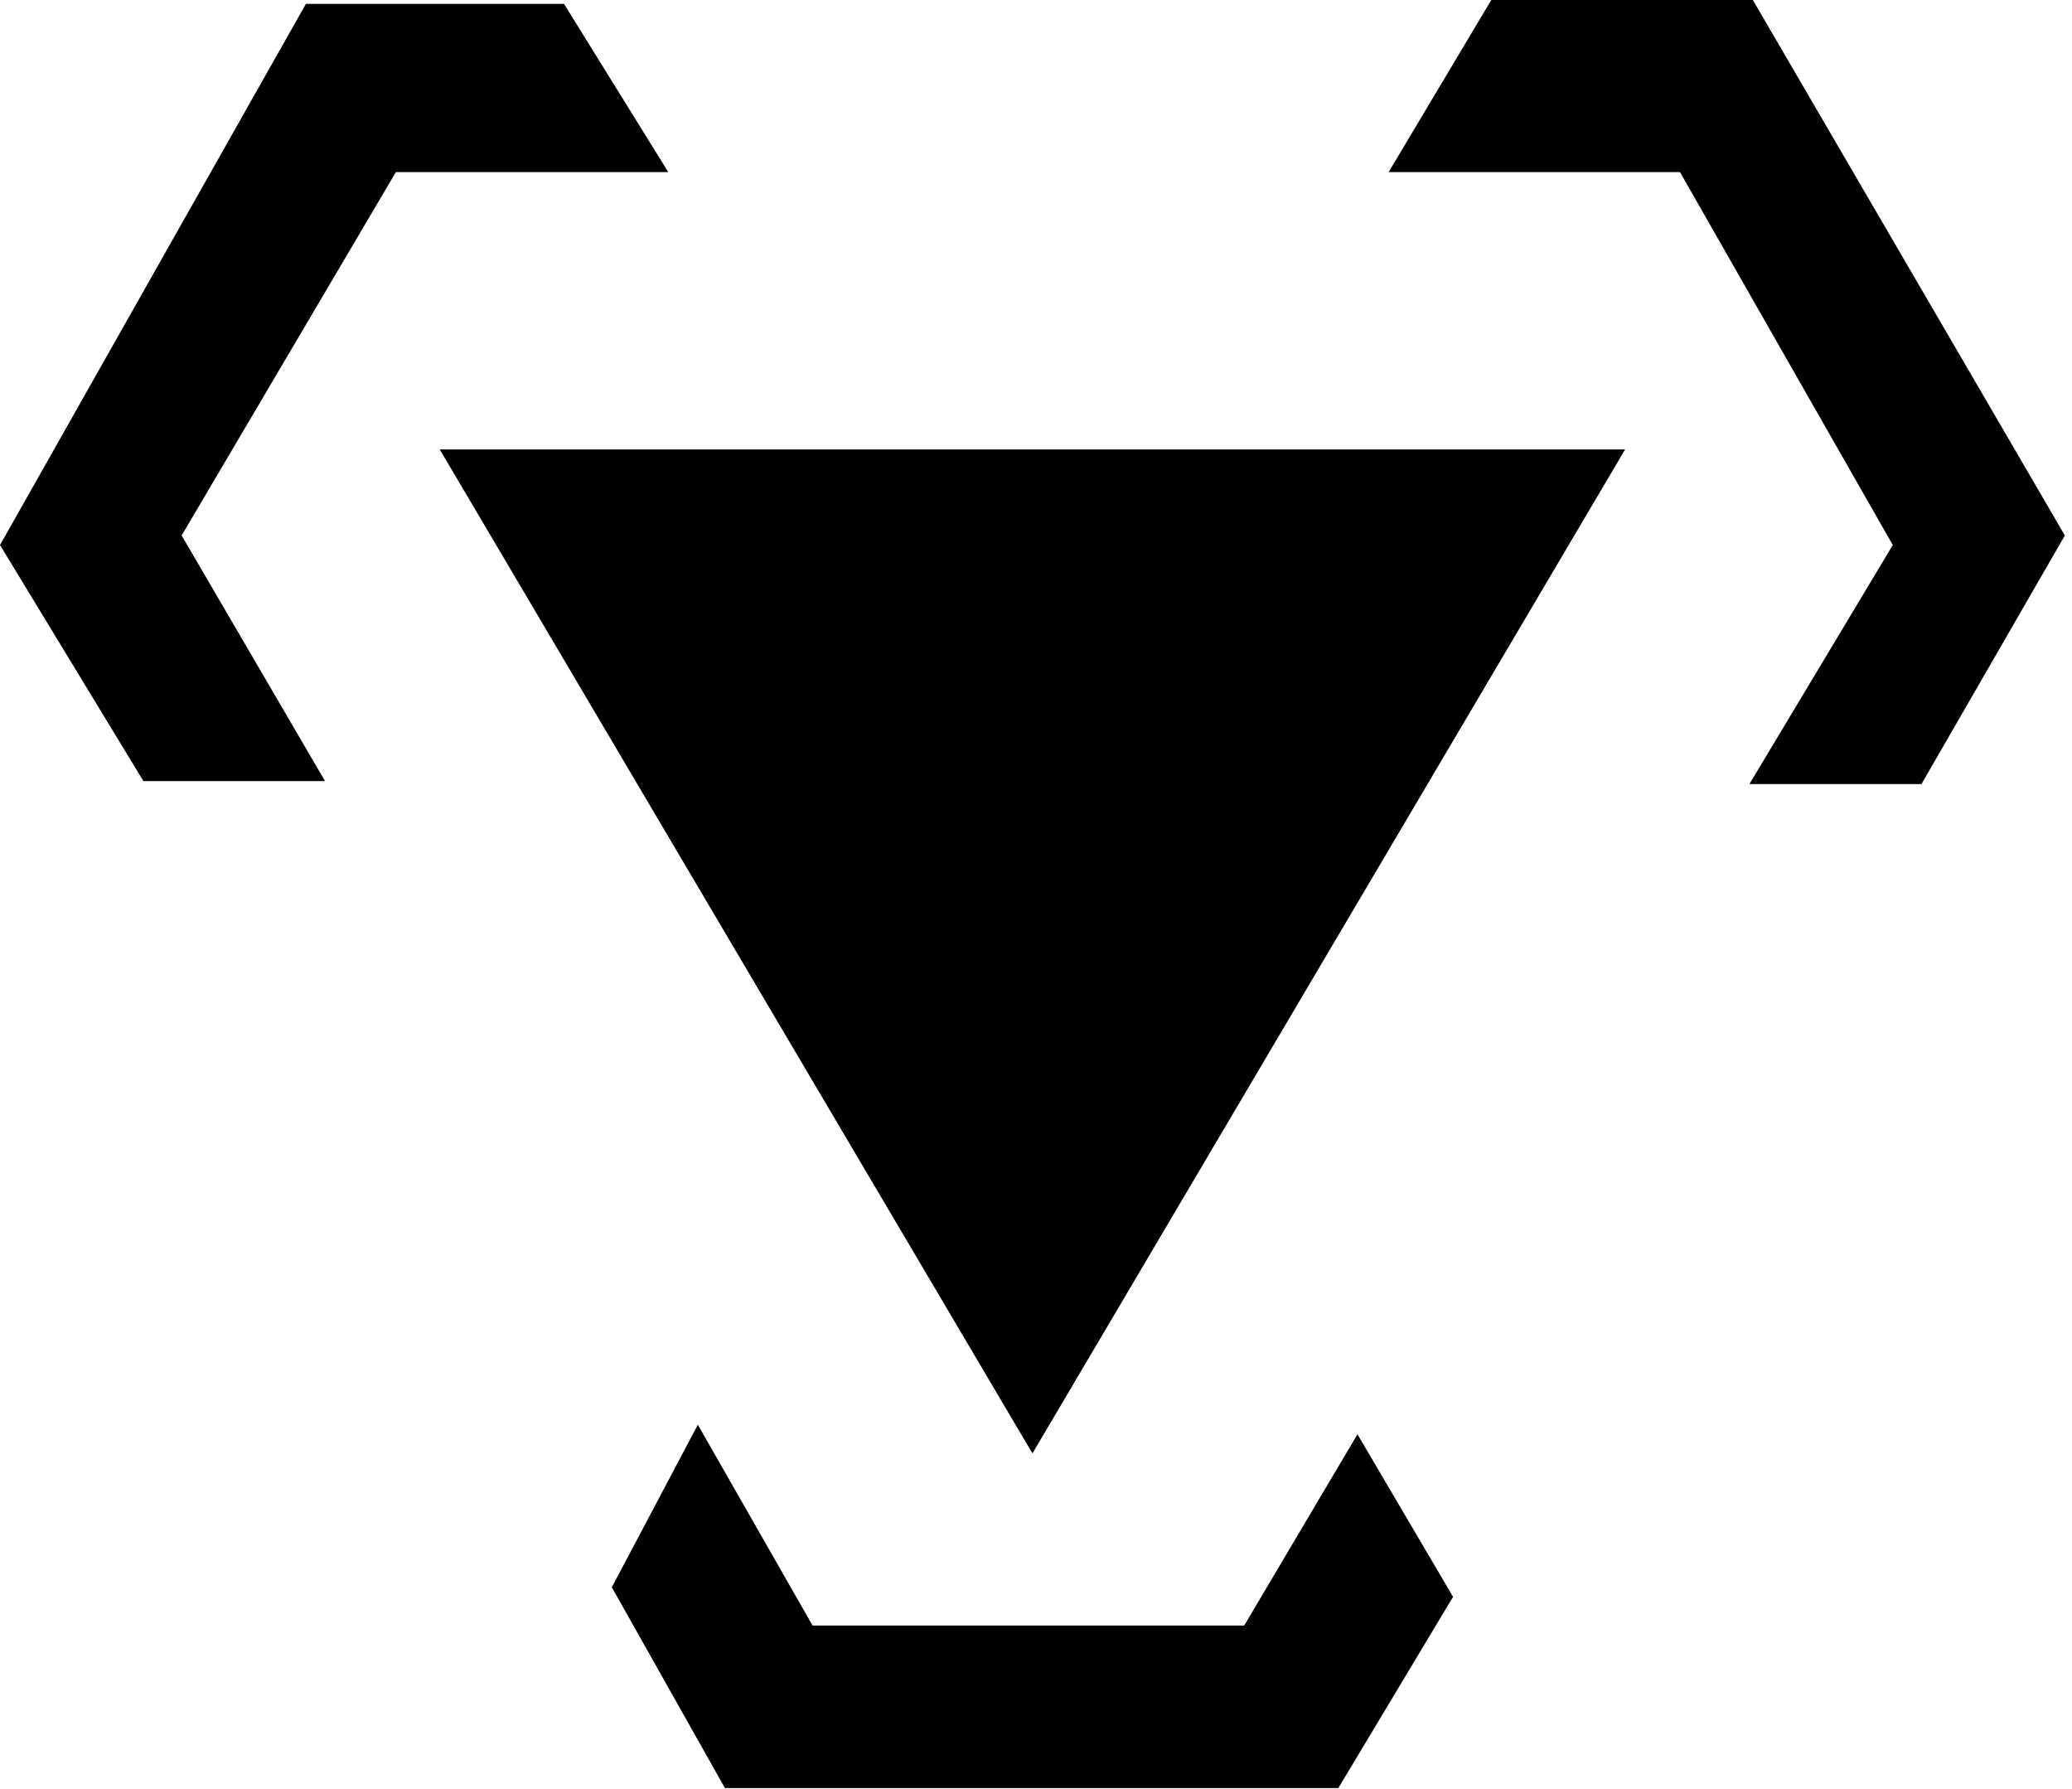 <?xml version="1.0" encoding="UTF-8" standalone="no"?><!DOCTYPE svg PUBLIC "-//W3C//DTD SVG 1.1//EN" "http://www.w3.org/Graphics/SVG/1.1/DTD/svg11.dtd"><svg width="100%" height="100%" viewBox="0 0 256 221" version="1.1" xmlns="http://www.w3.org/2000/svg" xmlns:xlink="http://www.w3.org/1999/xlink" xml:space="preserve" xmlns:serif="http://www.serif.com/" style="fill-rule:evenodd;clip-rule:evenodd;stroke-linejoin:round;stroke-miterlimit:2;"><path d="M167.717,177.165l11.811,20.079l-14.174,23.622l-75.787,0l-13.976,-24.803l10.629,-20.079l14.174,24.803l53.33,0l13.993,-23.622Zm-40.158,2.363l-73.228,-124.016l146.456,-0l-73.228,124.016Zm109.843,-82.678l17.716,-30.708l-38.551,-66.142l-32.315,0l-12.685,21.26l36,-0l26.291,46.063l-17.716,29.527l21.26,0Zm-197.245,-0.37l-22.44,0l-17.717,-29.157l37.795,-66.843l31.89,0l12.882,20.78l-33.657,-0l-26.469,44.882l17.716,30.338Z"/></svg>